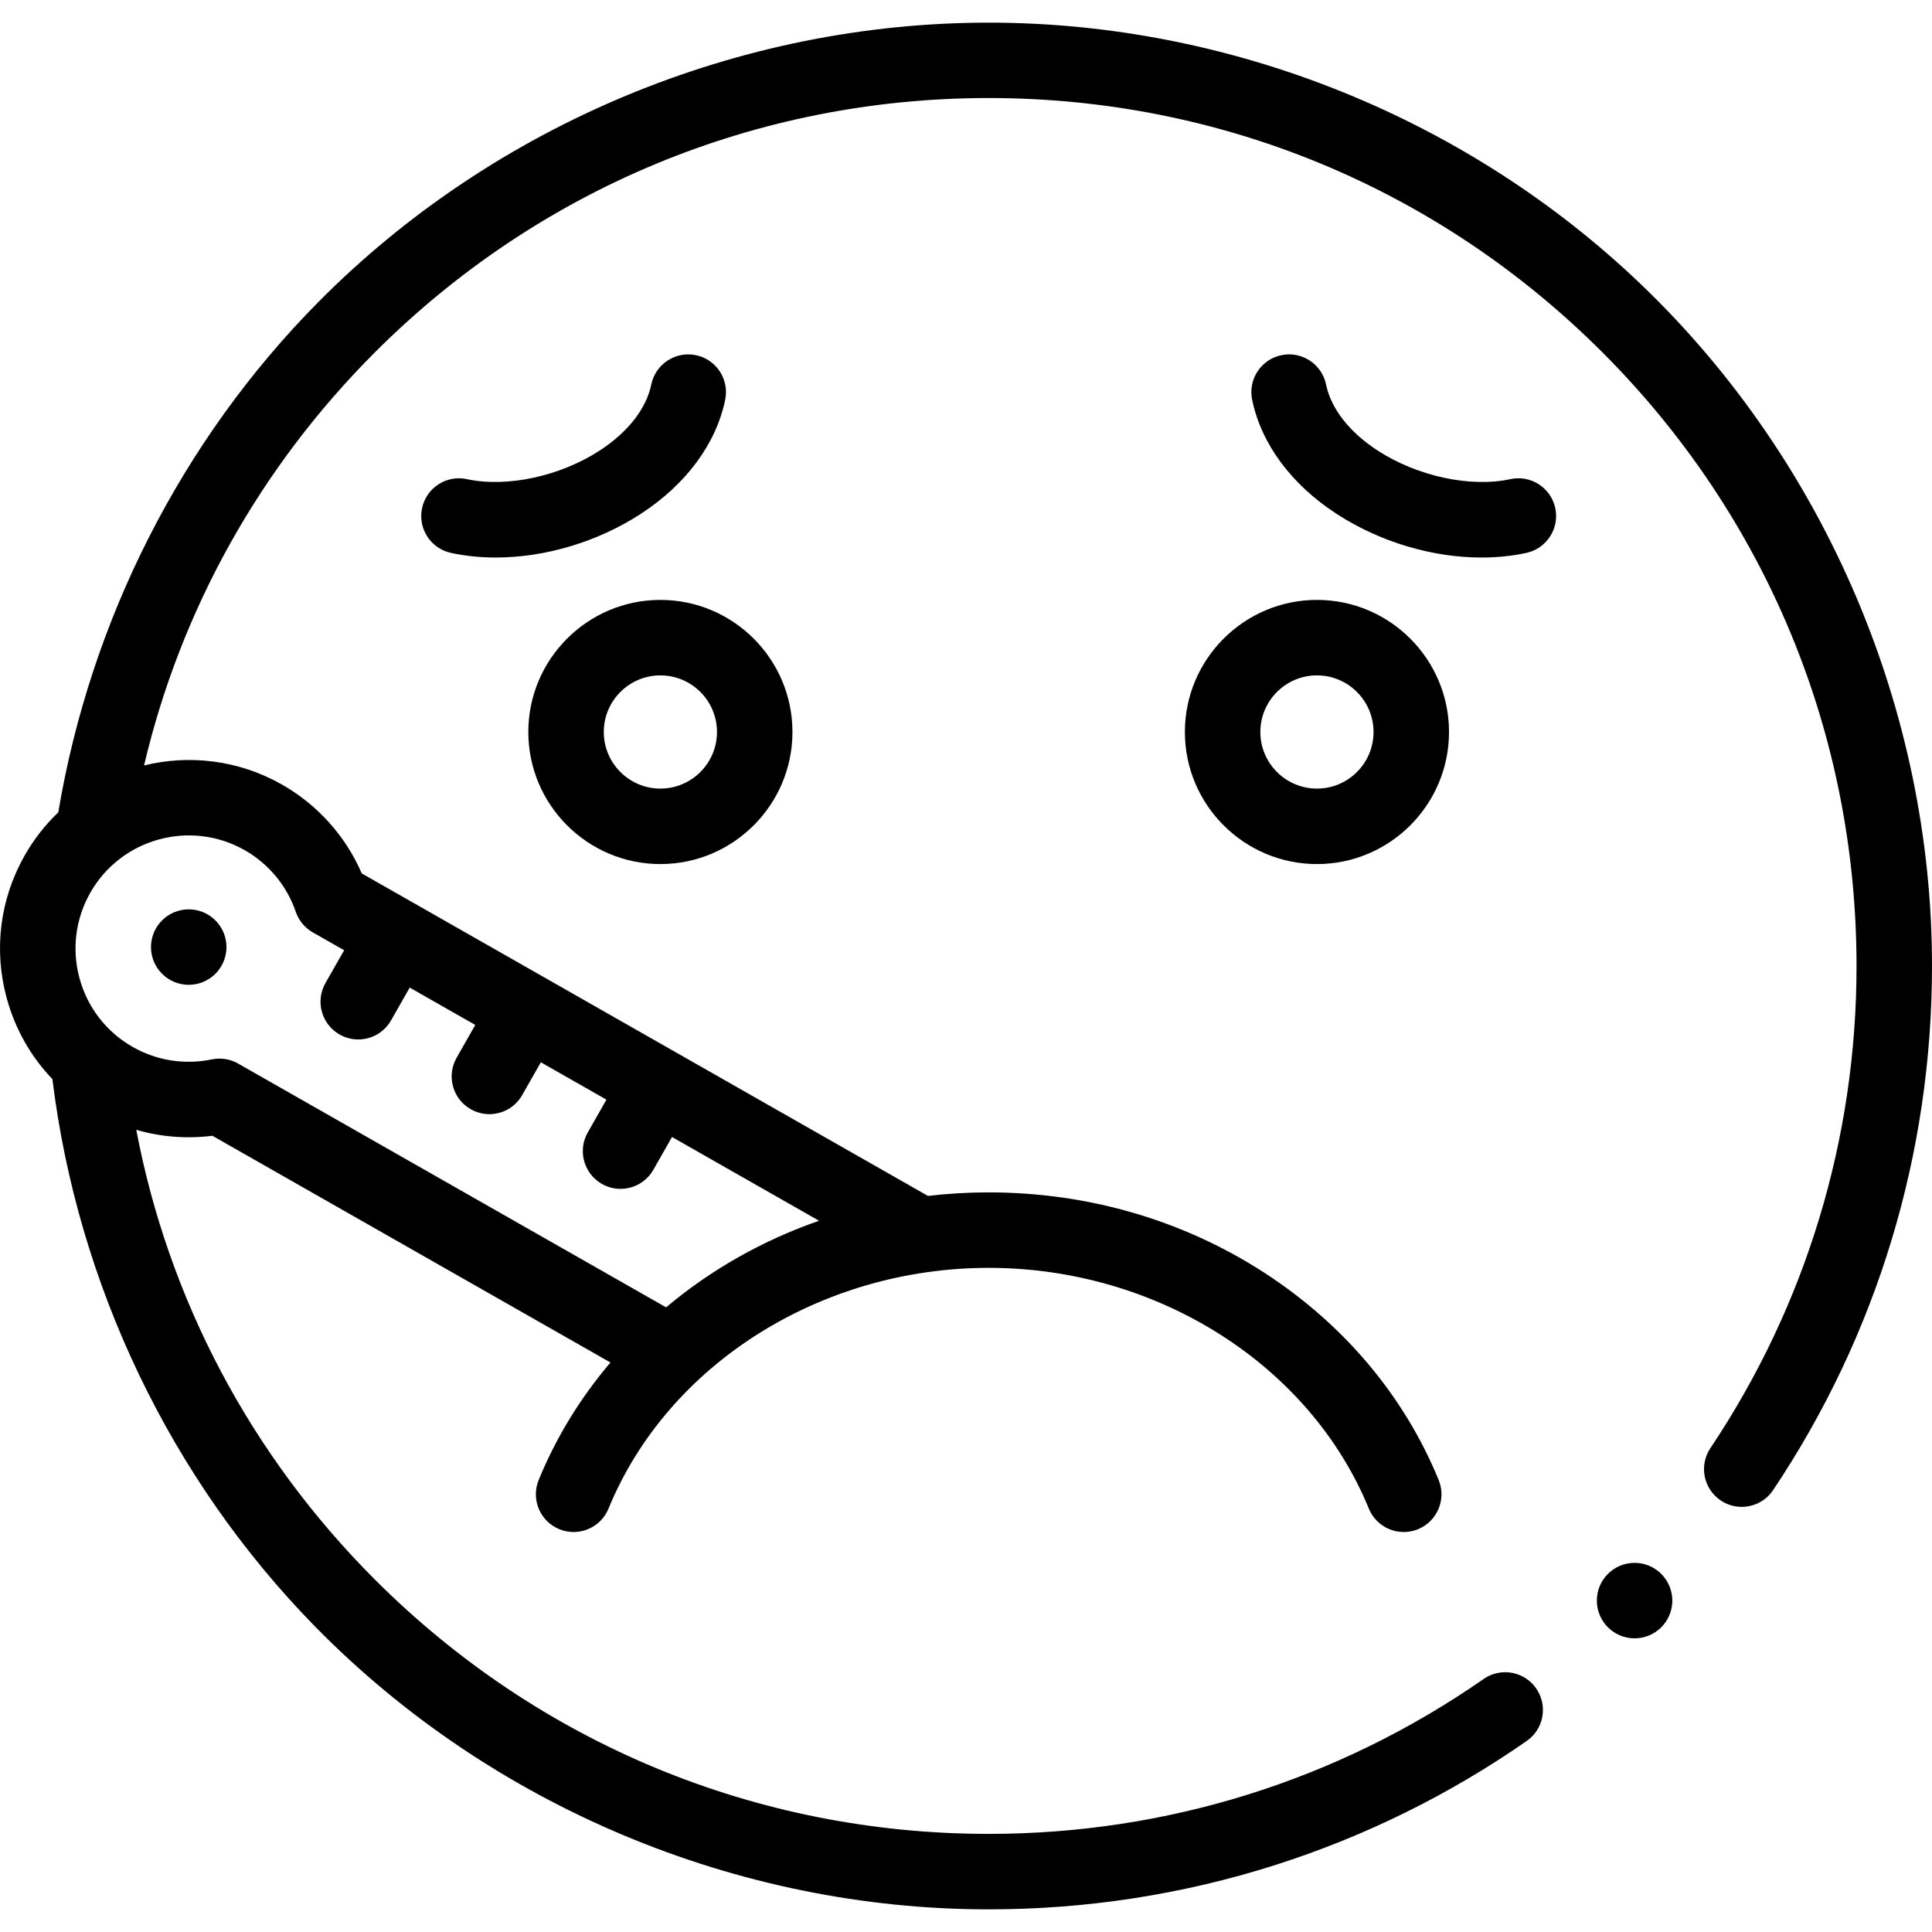 <svg id="Layer_1" enable-background="new 0 0 512 512" height="512" viewBox="0 0 512 512" width="512" xmlns="http://www.w3.org/2000/svg"><g><circle cx="433.18" cy="424.176" r="10"/><path d="m175.01 228.986c19.298 0 34.999-15.702 34.999-35.002s-15.701-35.002-34.999-35.002-34.999 15.702-34.999 35.002 15.701 35.002 34.999 35.002zm0-50.002c8.271 0 15 6.729 15 15.001 0 8.271-6.729 15.001-15 15.001s-15-6.729-15-15.001 6.729-15.001 15-15.001z"/><path d="m314.006 193.984c0 19.3 15.701 35.002 34.999 35.002s34.999-15.702 34.999-35.002-15.701-35.002-34.999-35.002c-19.298.001-34.999 15.703-34.999 35.002zm49.998 0c0 8.271-6.728 15.001-15 15.001s-15-6.729-15-15.001c0-8.271 6.728-15.001 15-15.001s15 6.73 15 15.001z"/><path d="m192.185 105.94c1.118-5.408-2.359-10.7-7.768-11.818-5.409-1.117-10.699 2.36-11.818 7.768-1.328 6.421-6.192 12.645-13.696 17.523-10.485 6.816-24.61 9.855-35.149 7.564-5.398-1.175-10.723 2.25-11.896 7.647-1.174 5.397 2.25 10.724 7.646 11.897 3.8.826 7.789 1.229 11.872 1.229 12.998 0 26.914-4.083 38.426-11.567 12.016-7.811 19.965-18.551 22.383-30.243z"/><path d="m400.261 126.977c-10.535 2.291-24.662-.748-35.148-7.563-7.506-4.879-12.37-11.102-13.698-17.524-1.119-5.409-6.419-8.883-11.818-7.768-5.408 1.119-8.885 6.41-7.767 11.819 2.418 11.692 10.368 22.432 22.384 30.243 11.513 7.484 25.426 11.566 38.426 11.566 4.081 0 8.073-.402 11.872-1.229 5.396-1.173 8.82-6.5 7.646-11.897-1.174-5.398-6.503-8.823-11.897-7.647z"/><circle cx="50.014" cy="250.987" r="10"/><path d="m435.107 75.572c-46.209-44.341-109.091-69.572-173.099-69.572-66.172 0-131.061 27-177.648 74.047-36.36 36.717-60.423 84.53-68.913 135.228-3.412 3.264-6.42 7.059-8.873 11.367-6.609 11.606-8.304 25.091-4.771 37.972 2.234 8.146 6.395 15.43 12.084 21.358 6.667 54.271 31.174 105.887 69.643 145.106 46.66 47.572 111.87 74.922 178.477 74.922 25.949 0 51.508-3.96 76.007-11.771 23.699-7.56 46.109-18.611 66.588-32.862 2.19-1.52 3.66-3.81 4.13-6.44.471-2.63-.109-5.29-1.64-7.48-1.86-2.69-4.94-4.29-8.21-4.29-2.05 0-4.021.62-5.7 1.79-38.619 26.851-83.967 41.052-131.176 41.052-61.419 0-119.177-23.931-162.635-67.373-33.009-33.027-54.728-74.328-63.259-119.213 6.518 1.887 13.377 2.438 20.17 1.577l105.495 60.086c-7.96 9.357-14.383 19.816-19.019 31.126-2.095 5.111.349 10.952 5.459 13.047 1.242.509 2.526.75 3.79.75 3.937 0 7.67-2.341 9.256-6.209 15.643-38.159 56.129-63.797 100.745-63.797s85.102 25.638 100.744 63.797c2.097 5.11 7.933 7.557 13.046 5.459 5.11-2.095 7.555-7.936 5.46-13.047-9.122-22.251-25.11-41.249-46.236-54.94-21.471-13.915-46.718-21.27-73.013-21.27-5.416 0-10.787.317-16.089.939l-150.048-85.462c-4.291-9.895-11.675-18.158-21.108-23.531-11.536-6.571-24.606-8.018-36.586-5.092 9.681-41.121 30.581-78.868 61.194-109.497 43.459-43.442 101.217-67.373 162.635-67.373s119.176 23.931 162.625 67.373c43.438 43.452 67.358 101.216 67.368 162.638 0 45.742-13.4 89.924-38.729 127.786-1.489 2.22-2.019 4.88-1.5 7.5.521 2.62 2.03 4.88 4.25 6.37 1.65 1.11 3.57 1.69 5.55 1.69 3.351 0 6.461-1.66 8.32-4.44 27.549-41.141 42.109-89.183 42.109-138.905 0-67.54-28.142-133.637-76.893-180.416zm-370.24 149.746c6.347 3.615 11.148 9.415 13.518 16.33.789 2.304 2.393 4.241 4.51 5.447l8.304 4.73-4.949 8.69c-2.733 4.799-1.059 10.906 3.74 13.639 1.562.89 3.262 1.313 4.939 1.313 3.476 0 6.855-1.816 8.698-5.053l4.949-8.69 17.379 9.898-4.949 8.69c-2.733 4.799-1.058 10.906 3.741 13.639 1.562.89 3.262 1.313 4.939 1.313 3.476 0 6.855-1.816 8.698-5.053l4.949-8.69 17.379 9.898-4.949 8.69c-2.733 4.799-1.058 10.906 3.741 13.639 1.562.89 3.262 1.313 4.939 1.313 3.477 0 6.855-1.816 8.698-5.053l4.949-8.69 38.97 22.196c-14.884 5.168-28.574 12.901-40.538 22.945l-113.421-64.603c-1.518-.865-3.224-1.311-4.949-1.311-.68 0-1.363.069-2.037.209-7.157 1.489-14.594.318-20.941-3.296-6.963-3.966-11.965-10.406-14.084-18.135-2.12-7.728-1.103-15.819 2.863-22.783 8.186-14.373 26.54-19.408 40.914-11.222z"/></g></svg>